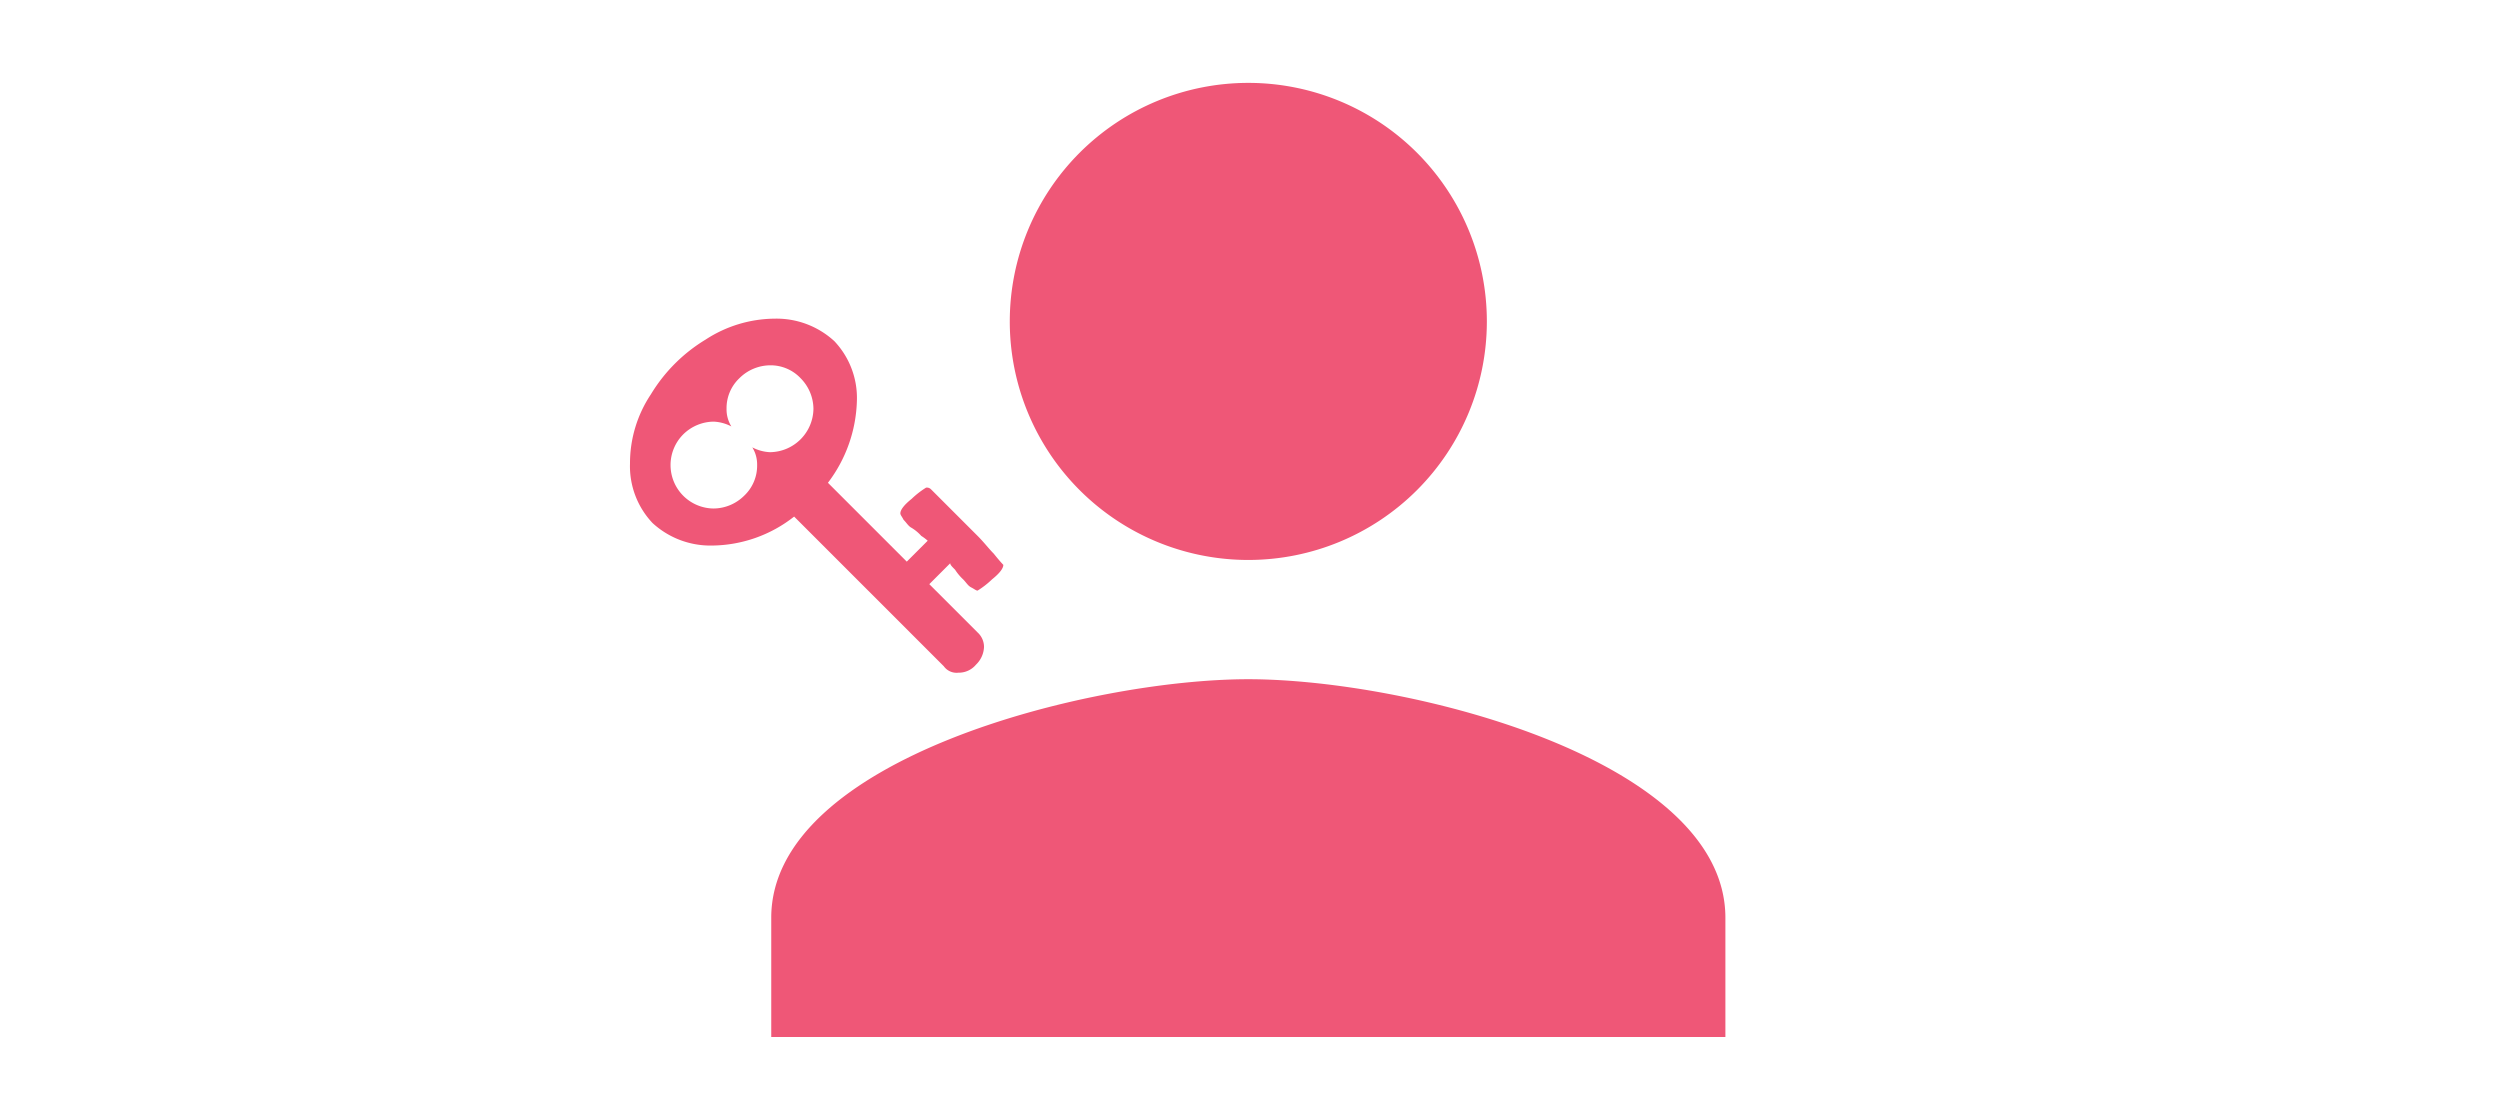 <svg xmlns="http://www.w3.org/2000/svg" viewBox="0 0 375 167">
  <defs>
    <style>
      .cls-1 {
        fill: #fff;
      }

      .cls-2 {
        fill: #ef5777;
      }
    </style>
  </defs>
  <g id="Group_3367" data-name="Group 3367" transform="translate(0 -47)">
    <rect id="Rectangle_677" data-name="Rectangle 677" class="cls-1" width="375" height="167" transform="translate(0 47)"/>
    <path id="ic_person_add_24px" class="cls-2" d="M113.69,75.561A35.78,35.78,0,1,0,77.91,39.78,35.771,35.771,0,0,0,113.69,75.561Zm0,17.89c-23.883,0-71.561,11.986-71.561,35.78v17.89H185.251v-17.89C185.251,105.437,137.574,93.451,113.69,93.451Z" transform="translate(73.558 55.432)"/>
    <path id="Path_352" data-name="Path 352" class="cls-2" d="M1214.817,816.617a6.6,6.6,0,0,0-1.931-4.586,6.181,6.181,0,0,0-4.586-1.931,6.6,6.6,0,0,0-4.586,1.931,6.18,6.18,0,0,0-1.931,4.586,4.865,4.865,0,0,0,.724,2.655,6.294,6.294,0,0,0-2.655-.724,6.594,6.594,0,0,0-4.586,1.931,6.517,6.517,0,0,0,4.586,11.1,6.594,6.594,0,0,0,4.586-1.931,6.181,6.181,0,0,0,1.931-4.586,4.863,4.863,0,0,0-.724-2.655,6.293,6.293,0,0,0,2.655.724,6.594,6.594,0,0,0,6.517-6.517Zm28.483,23.414c0,.483-.483,1.207-1.689,2.172a12.918,12.918,0,0,1-2.173,1.69c-.241,0-.483-.241-.966-.483s-.724-.724-1.207-1.207a7.665,7.665,0,0,1-1.207-1.448c-.482-.483-.724-.724-.724-.966l-3.138,3.138,7.241,7.241a2.949,2.949,0,0,1,.966,2.172A3.876,3.876,0,0,1,1239.2,855a3.36,3.36,0,0,1-2.655,1.207,2.353,2.353,0,0,1-2.173-.965L1211.92,832.79a20.169,20.169,0,0,1-12.31,4.345,12.813,12.813,0,0,1-8.931-3.379,12.4,12.4,0,0,1-3.379-8.931,18.622,18.622,0,0,1,3.138-10.379,24.264,24.264,0,0,1,8.207-8.207,19.2,19.2,0,0,1,10.38-3.138,12.812,12.812,0,0,1,8.931,3.379,12.4,12.4,0,0,1,3.379,8.931,21.247,21.247,0,0,1-4.345,12.31l11.828,11.828,3.138-3.138a7.143,7.143,0,0,0-.966-.724,6.4,6.4,0,0,0-1.448-1.207c-.483-.241-.724-.724-1.207-1.207-.241-.483-.482-.724-.482-.965,0-.483.482-1.207,1.689-2.172a12.911,12.911,0,0,1,2.173-1.69.888.888,0,0,1,.724.241l1.448,1.448,2.655,2.655,2.9,2.9c.966.966,1.689,1.931,2.414,2.655C1242.817,839.548,1243.3,840.031,1243.3,840.031Z" transform="translate(-1092.8 -708.303)"/>
  </g>
</svg>
